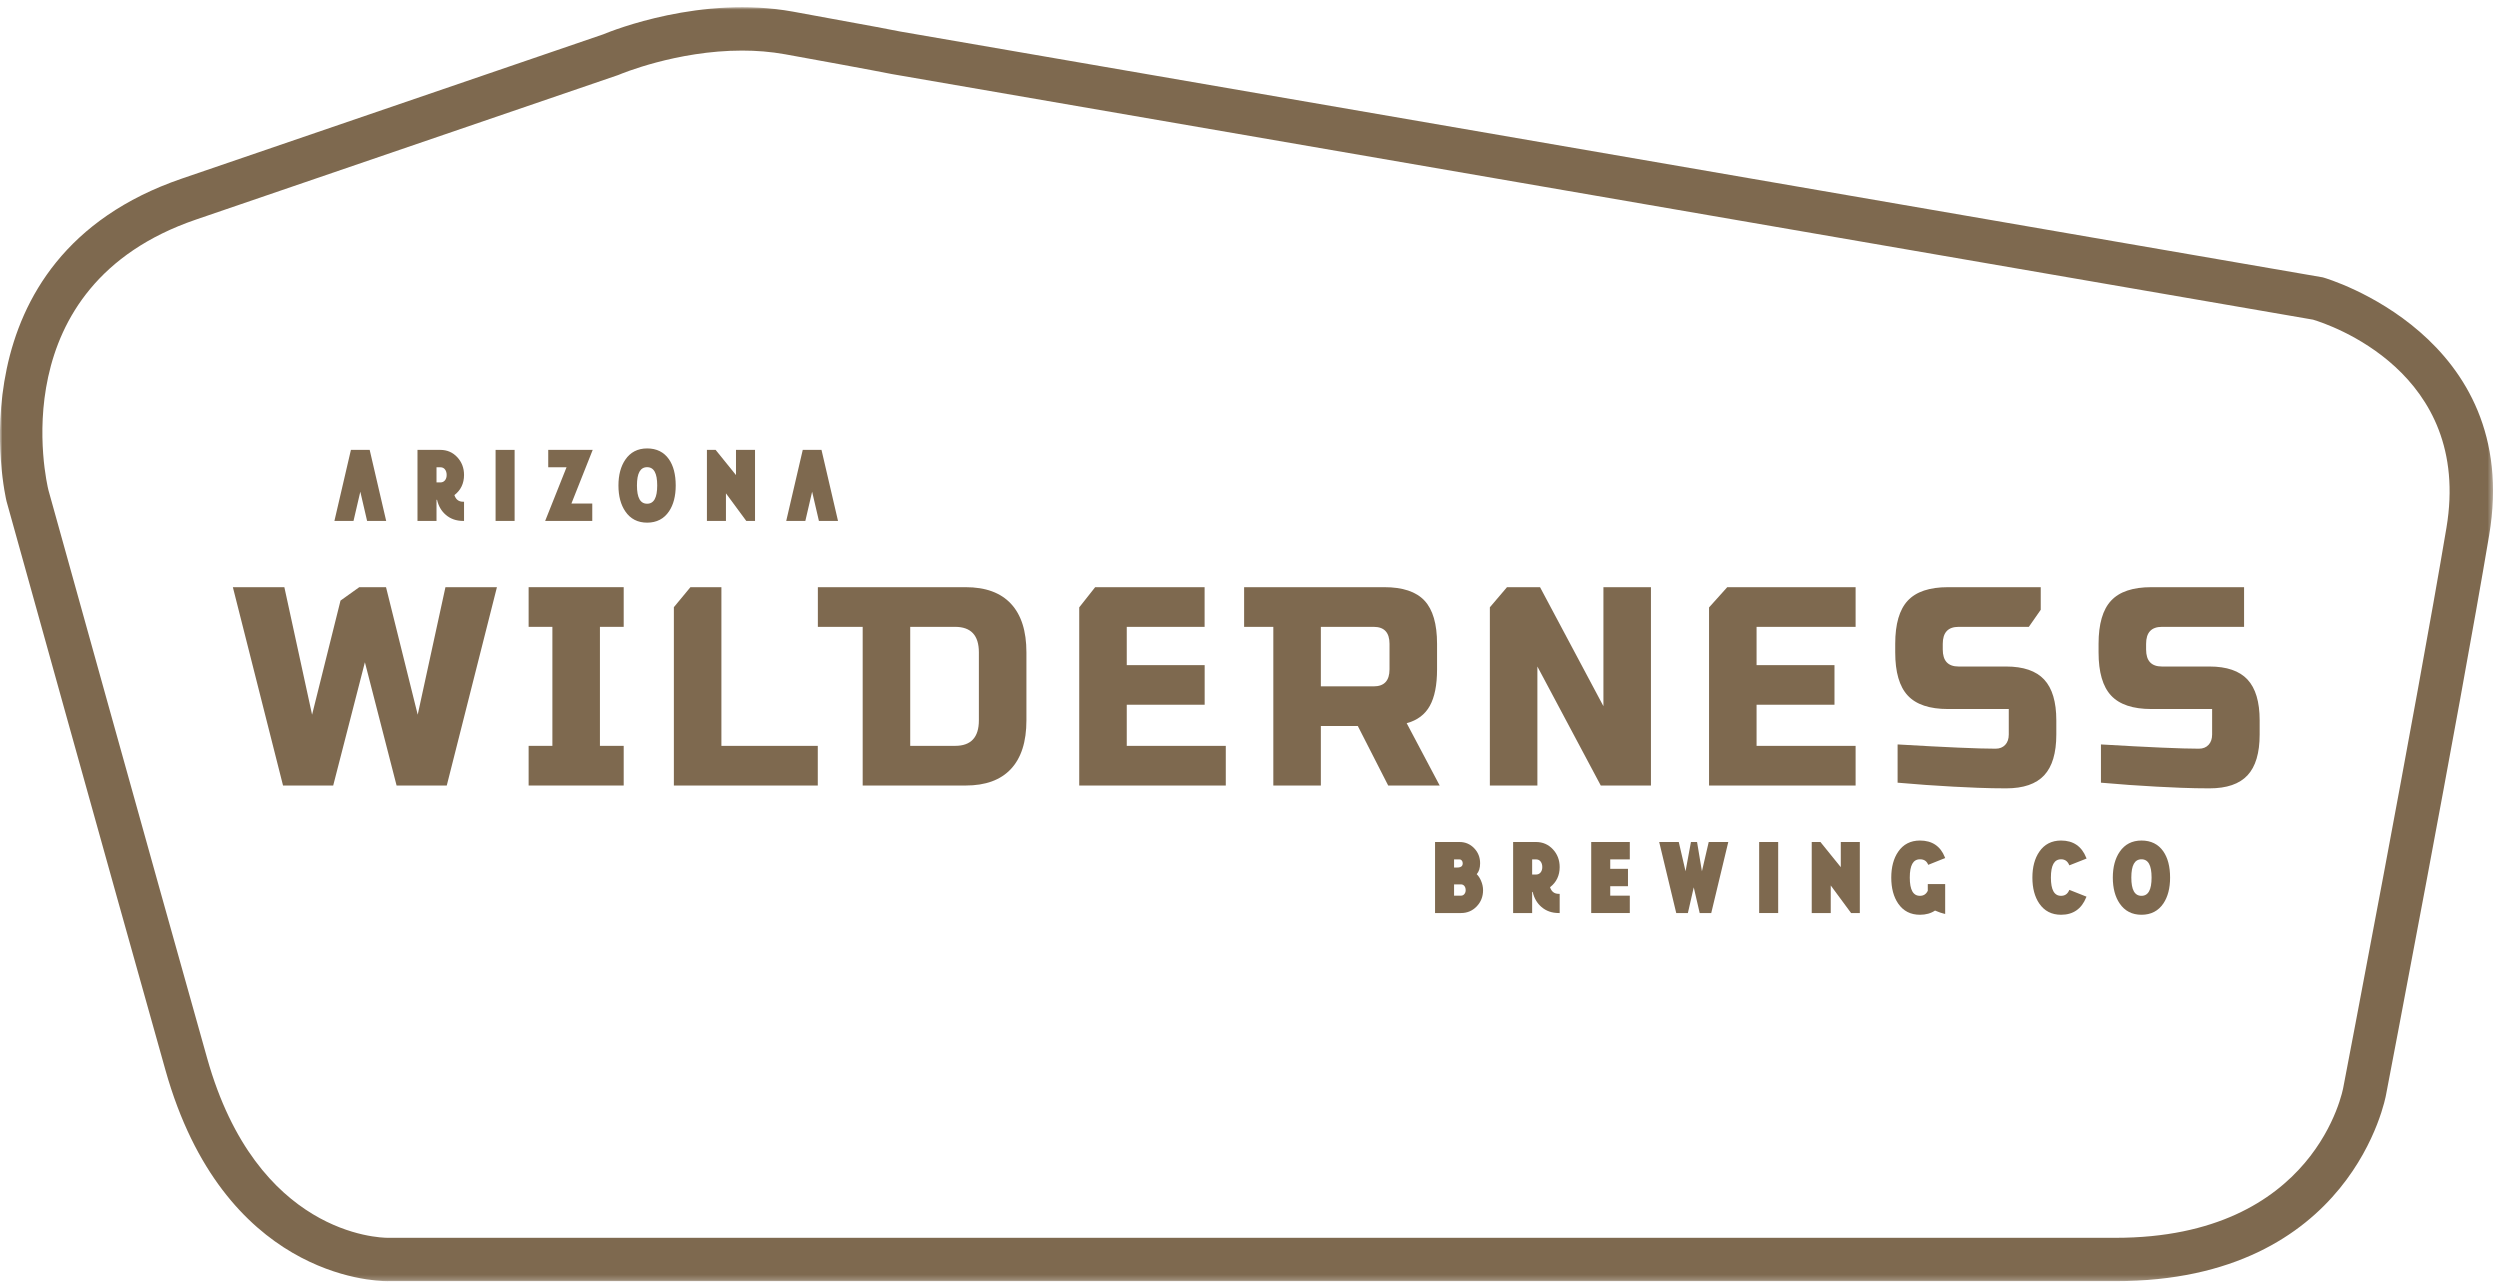 <?xml version="1.0" encoding="UTF-8"?>
<svg width="500px" height="257px" viewBox="0 0 500 257" version="1.1" xmlns="http://www.w3.org/2000/svg" xmlns:xlink="http://www.w3.org/1999/xlink">
    <title>identity_main</title>
    <defs>
        <polygon id="path-1" points="0 0.991 498.603 0.991 498.603 255.78 0 255.78"></polygon>
        <polygon id="path-3" points="0 256.234 498.603 256.234 498.603 1.445 0 1.445"></polygon>
    </defs>
    <g id="WILDERNESS-001" stroke="none" stroke-width="1" fill="none" fill-rule="evenodd">
        <g id="Identity_Design-Copy" transform="translate(-471, -2548)">
            <g id="identity_main" transform="translate(471, 2548)">
                <g id="Group-3" transform="translate(0, 0.454)">
                    <mask id="mask-2" fill="white">
                        <use xlink:href="#path-1"></use>
                    </mask>
                    <g id="Clip-2"></g>
                    <path d="M148.42,9.661 C135.257,9.661 124.014,14.4 123.88,14.459 L123.575,14.576 C123.575,14.576 82.391,28.664 39.159,43.472 C0.131,56.839 9.282,95.928 9.69,97.587 C9.864,98.203 30.375,171.97 41.446,211.249 C51.362,246.436 75.776,247.108 77.582,247.108 L77.654,247.108 L423.111,247.108 C463.277,247.108 468.62,217.288 468.669,216.986 C468.836,216.115 483.221,141.151 489.284,105.129 C494.553,73.817 465.54,64.352 462.599,63.476 L178.375,14.359 C178.341,14.35 174.623,13.59 157.043,10.405 C154.141,9.878 151.237,9.661 148.42,9.661 M77.511,255.78 C74.422,255.78 44.673,254.667 33.099,213.6 C22.026,174.309 1.51,100.527 1.303,99.785 C1.153,99.178 -10.099,51.178 36.349,35.271 C78.115,20.965 117.971,7.33 120.628,6.42 C122.634,5.587 140.312,-1.44 158.589,1.872 C175.215,4.885 179.453,5.729 180.055,5.852 L464.529,55.012 L464.742,55.072 C465.141,55.183 504.545,66.699 497.834,106.57 C491.754,142.69 477.349,217.749 477.206,218.504 C477.164,218.759 470.56,255.777 423.111,255.777 L77.735,255.777 C77.695,255.78 77.618,255.78 77.511,255.78" id="Fill-1" fill="#7E694F" mask="url(#mask-2)"></path>
                </g>
                <polygon id="Fill-4" fill="#7E694F" points="71.854 117.436 77.205 117.436 83.542 142.937 89.088 117.436 99.387 117.436 89.352 157.105 79.318 157.105 72.98 132.453 66.641 157.105 56.607 157.105 46.572 117.436 56.871 117.436 62.416 142.937 68.102 120.118"></polygon>
                <polygon id="Fill-6" fill="#7E694F" points="124.739 157.104 105.725 157.104 105.725 149.171 110.478 149.171 110.478 125.37 105.725 125.37 105.725 117.435 124.739 117.435 124.739 125.37 119.985 125.37 119.985 149.171 124.739 149.171"></polygon>
                <polygon id="Fill-8" fill="#7E694F" points="138.087 117.436 144.281 117.436 144.281 149.17 163.558 149.17 163.558 157.105 134.774 157.105 134.774 121.435"></polygon>
                <path d="M195.776,144.071 C195.776,147.471 194.191,149.17 191.022,149.17 L182.044,149.17 L182.044,125.37 L191.022,125.37 C194.191,125.37 195.776,127.069 195.776,130.471 L195.776,144.071 Z M202.193,120.751 C200.133,118.54 197.113,117.436 193.135,117.436 L179.628,117.436 L172.537,117.436 L163.573,117.436 L163.573,125.378 L166.698,125.378 L172.537,125.378 L172.537,157.105 L193.135,157.105 C197.113,157.105 200.133,156 202.193,153.789 C204.253,151.578 205.284,148.339 205.284,144.071 L205.284,130.471 C205.284,126.202 204.253,122.962 202.193,120.751 L202.193,120.751 Z" id="Fill-10" fill="#7E694F"></path>
                <polygon id="Fill-12" fill="#7E694F" points="219.035 117.436 240.921 117.436 240.921 125.37 225.352 125.37 225.352 133.02 240.933 133.02 240.933 140.953 225.352 140.953 225.352 149.17 245.158 149.17 245.158 157.105 215.845 157.105 215.845 121.474"></polygon>
                <path d="M277.904,133.87 C277.904,136.136 276.849,137.271 274.735,137.271 L264.171,137.271 L264.171,125.379 L267.278,125.379 L267.278,125.37 L274.735,125.37 C276.849,125.37 277.904,126.503 277.904,128.771 L277.904,133.87 Z M281.336,144.638 C283.45,144.071 284.989,142.918 285.957,141.181 C286.927,139.442 287.411,137.006 287.411,133.87 L287.411,128.771 C287.411,124.802 286.574,121.922 284.902,120.127 C283.23,118.334 280.545,117.435 276.849,117.435 L267.278,117.435 L264.805,117.435 L254.664,117.435 L248.823,117.435 L248.823,125.379 L254.35,125.379 L254.664,125.379 L254.664,157.104 L264.171,157.104 L264.171,145.204 L271.565,145.204 L277.638,157.104 L287.937,157.104 L281.336,144.638 Z" id="Fill-14" fill="#7E694F"></path>
                <polygon id="Fill-16" fill="#7E694F" points="301.399 117.436 308.007 117.436 320.684 141.237 320.684 117.436 330.189 117.436 330.189 157.105 320.155 157.105 307.478 133.303 307.478 157.105 297.973 157.105 297.973 121.461"></polygon>
                <polygon id="Fill-18" fill="#7E694F" points="345.449 117.436 371.122 117.436 371.122 125.37 351.316 125.37 351.316 133.02 366.897 133.02 366.897 140.953 351.316 140.953 351.316 149.17 371.122 149.17 371.122 157.105 341.809 157.105 341.809 121.488"></polygon>
                <path d="M379.52,148.887 C389.167,149.455 395.698,149.738 399.115,149.738 C399.924,149.738 400.566,149.482 401.043,148.972 C401.518,148.462 401.755,147.773 401.755,146.904 L401.755,141.805 L389.607,141.805 C385.911,141.805 383.224,140.907 381.553,139.111 C379.881,137.318 379.044,134.436 379.044,130.471 L379.044,128.77 C379.044,124.802 379.881,121.922 381.553,120.128 C383.224,118.334 385.911,117.436 389.607,117.436 L408.147,117.436 L408.147,121.958 L405.767,125.37 L403.703,125.37 L391.719,125.37 C389.607,125.37 388.552,126.503 388.552,128.77 L388.552,129.903 C388.552,132.17 389.607,133.303 391.719,133.303 L401.226,133.303 C404.677,133.303 407.213,134.172 408.833,135.91 C410.452,137.649 411.263,140.368 411.263,144.071 L411.263,146.904 C411.263,150.605 410.452,153.326 408.833,155.063 C407.213,156.803 404.677,157.67 401.226,157.67 C399.432,157.67 397.531,157.633 395.523,157.558 L390.664,157.331 C387.073,157.141 383.357,156.877 379.52,156.537 L379.52,148.887 Z" id="Fill-20" fill="#7E694F"></path>
                <path d="M420.188,148.887 C429.836,149.455 436.366,149.738 439.784,149.738 C440.593,149.738 441.234,149.482 441.711,148.972 C442.185,148.462 442.424,147.773 442.424,146.904 L442.424,141.805 L430.275,141.805 C426.578,141.805 423.892,140.907 422.221,139.111 C420.548,137.318 419.713,134.436 419.713,130.471 L419.713,128.77 C419.713,124.802 420.548,121.922 422.221,120.128 C423.892,118.334 426.578,117.436 430.275,117.436 L448.815,117.436 L448.815,125.37 L432.388,125.37 C430.275,125.37 429.22,126.503 429.22,128.77 L429.22,129.903 C429.22,132.17 430.275,133.303 432.388,133.303 L441.895,133.303 C445.346,133.303 447.882,134.172 449.502,135.91 C451.12,137.649 451.931,140.368 451.931,144.071 L451.931,146.904 C451.931,150.605 451.12,153.326 449.502,155.063 C447.882,156.803 445.346,157.67 441.895,157.67 C440.1,157.67 438.198,157.633 436.191,157.558 L431.331,157.331 C427.74,157.141 424.025,156.877 420.188,156.537 L420.188,148.887 Z" id="Fill-22" fill="#7E694F"></path>
                <polygon id="Fill-24" fill="#7E694F" points="77.01 104.005 73.563 104.005 72.062 97.542 70.558 104.005 67.111 104.005 70.329 90.159 73.792 90.159"></polygon>
                <path d="M73.708,103.824 L76.783,103.824 L73.648,90.34 L70.473,90.34 L67.339,103.824 L70.414,103.824 L72.062,96.746 L73.708,103.824 Z M77.236,104.185 L73.42,104.185 L72.062,98.34 L70.702,104.185 L66.884,104.185 L66.934,103.964 L70.184,89.979 L73.936,89.979 L77.236,104.185 Z" id="Fill-26" fill="#7E694F"></path>
                <path d="M89.513,94.988 C89.513,94.491 89.383,94.082 89.129,93.759 C88.873,93.436 88.517,93.275 88.065,93.275 L87.123,93.275 L87.123,96.666 L88.065,96.666 C88.517,96.666 88.879,96.5 89.146,96.165 C89.389,95.864 89.513,95.473 89.513,94.988 L89.513,94.988 Z M92.626,104.004 C91.296,104.004 90.179,103.613 89.276,102.828 C88.396,102.078 87.822,101.062 87.557,99.782 L87.123,99.782 L87.123,104.004 L83.679,104.004 L83.679,90.159 L88.077,90.159 C89.366,90.159 90.45,90.626 91.32,91.562 C92.192,92.496 92.626,93.637 92.626,94.988 C92.626,96.673 91.974,97.994 90.671,98.951 C90.973,100.001 91.624,100.526 92.626,100.526 L92.626,104.004 Z" id="Fill-28" fill="#7E694F"></path>
                <path d="M87.303,96.486 L88.065,96.486 C88.465,96.486 88.771,96.344 89.005,96.052 C89.222,95.783 89.332,95.426 89.332,94.989 C89.332,94.538 89.216,94.163 88.987,93.87 C88.766,93.591 88.464,93.455 88.065,93.455 L87.303,93.455 L87.303,96.486 Z M88.065,96.847 L86.942,96.847 L86.942,93.094 L88.065,93.094 C88.573,93.094 88.979,93.28 89.27,93.646 C89.552,94.004 89.693,94.455 89.693,94.989 C89.693,95.51 89.558,95.944 89.287,96.278 C88.985,96.655 88.573,96.847 88.065,96.847 L88.065,96.847 Z M83.86,103.824 L86.942,103.824 L86.942,99.601 L87.703,99.601 L87.734,99.746 C87.991,100.98 88.547,101.971 89.393,102.691 C90.219,103.408 91.245,103.788 92.446,103.821 L92.446,100.701 C91.459,100.64 90.805,100.068 90.497,99 L90.462,98.88 L90.563,98.805 C91.812,97.889 92.446,96.604 92.446,94.989 C92.446,93.691 92.023,92.58 91.188,91.685 C90.358,90.793 89.312,90.34 88.076,90.34 L83.86,90.34 L83.86,103.824 Z M92.808,104.185 L92.627,104.185 C91.257,104.185 90.091,103.775 89.157,102.964 C88.286,102.221 87.696,101.213 87.412,99.963 L87.303,99.963 L87.303,104.185 L83.498,104.185 L83.498,89.978 L88.076,89.978 C89.416,89.978 90.552,90.47 91.452,91.439 C92.351,92.402 92.808,93.597 92.808,94.989 C92.808,96.682 92.159,98.036 90.881,99.019 C91.173,99.911 91.744,100.346 92.627,100.346 L92.808,100.346 L92.808,104.185 Z" id="Fill-30" fill="#7E694F"></path>
                <mask id="mask-4" fill="white">
                    <use xlink:href="#path-3"></use>
                </mask>
                <g id="Clip-33"></g>
                <polygon id="Fill-32" fill="#7E694F" mask="url(#mask-4)" points="99.298 104.004 102.741 104.004 102.741 90.159 99.298 90.159"></polygon>
                <path d="M99.48,103.824 L102.562,103.824 L102.562,90.34 L99.48,90.34 L99.48,103.824 Z M99.117,104.185 L102.922,104.185 L102.922,89.978 L99.117,89.978 L99.117,104.185 Z" id="Fill-34" fill="#7E694F" mask="url(#mask-4)"></path>
                <polygon id="Fill-35" fill="#7E694F" mask="url(#mask-4)" points="118.274 104.005 109.298 104.005 113.574 93.275 109.826 93.275 109.826 90.159 118.274 90.159 114.015 100.89 118.274 100.89"></polygon>
                <path d="M109.565,103.824 L118.093,103.824 L118.093,101.071 L113.749,101.071 L113.847,100.824 L118.007,90.34 L110.007,90.34 L110.007,93.094 L113.841,93.094 L109.565,103.824 Z M118.454,104.185 L109.032,104.185 L113.308,93.455 L109.646,93.455 L109.646,89.979 L118.541,89.979 L118.442,90.226 L114.282,100.71 L118.454,100.71 L118.454,104.185 Z" id="Fill-36" fill="#7E694F" mask="url(#mask-4)"></path>
                <path d="M131.624,97.091 C131.624,94.535 130.89,93.257 129.426,93.257 C127.949,93.257 127.209,94.535 127.209,97.091 C127.209,99.647 127.949,100.923 129.426,100.923 C130.89,100.923 131.624,99.647 131.624,97.091 M134.963,97.1 C134.963,99.175 134.531,100.86 133.664,102.153 C132.685,103.618 131.271,104.35 129.426,104.35 C127.602,104.35 126.199,103.629 125.219,102.186 C124.319,100.884 123.871,99.188 123.871,97.1 C123.871,95.022 124.319,93.332 125.219,92.029 C126.199,90.587 127.602,89.866 129.426,89.866 C131.26,89.866 132.663,90.558 133.631,91.942 C134.52,93.211 134.963,94.931 134.963,97.1" id="Fill-37" fill="#7E694F" mask="url(#mask-4)"></path>
                <path d="M129.425,93.437 C128.057,93.437 127.39,94.633 127.39,97.091 C127.39,99.549 128.057,100.744 129.425,100.744 C130.782,100.744 131.442,99.549 131.442,97.091 C131.442,94.633 130.782,93.437 129.425,93.437 M129.425,101.105 C127.834,101.105 127.029,99.754 127.029,97.091 C127.029,94.427 127.834,93.076 129.425,93.076 C131.005,93.076 131.804,94.427 131.804,97.091 C131.804,99.754 131.005,101.105 129.425,101.105 M129.425,90.046 C127.672,90.046 126.308,90.748 125.369,92.131 C124.495,93.398 124.051,95.069 124.051,97.099 C124.051,99.143 124.495,100.819 125.367,102.083 C126.308,103.468 127.672,104.17 129.425,104.17 C131.2,104.17 132.575,103.458 133.515,102.053 C134.356,100.797 134.782,99.131 134.782,97.099 C134.782,94.976 134.344,93.277 133.483,92.044 C132.555,90.719 131.191,90.046 129.425,90.046 M129.425,104.531 C127.545,104.531 126.081,103.776 125.07,102.289 C124.155,100.963 123.69,99.218 123.69,97.099 C123.69,94.994 124.155,93.254 125.071,91.926 C126.081,90.44 127.545,89.685 129.425,89.685 C131.315,89.685 132.779,90.409 133.779,91.839 C134.685,93.131 135.143,94.903 135.143,97.099 C135.143,99.203 134.695,100.937 133.814,102.254 C132.804,103.764 131.327,104.531 129.425,104.531" id="Fill-38" fill="#7E694F" mask="url(#mask-4)"></path>
                <polygon id="Fill-39" fill="#7E694F" mask="url(#mask-4)" points="150.825 104.005 149.349 104.005 145.008 98.12 145.008 104.005 141.565 104.005 141.565 90.159 143.04 90.159 147.378 95.525 147.378 90.159 150.825 90.159"></polygon>
                <path d="M149.44,103.824 L150.644,103.824 L150.644,90.34 L147.559,90.34 L147.559,96.035 L142.955,90.34 L141.745,90.34 L141.745,103.824 L144.828,103.824 L144.828,97.571 L149.44,103.824 Z M151.005,104.185 L149.257,104.185 L149.203,104.112 L145.189,98.669 L145.189,104.185 L141.384,104.185 L141.384,89.979 L143.127,89.979 L147.198,95.013 L147.198,89.979 L151.005,89.979 L151.005,104.185 Z" id="Fill-40" fill="#7E694F" mask="url(#mask-4)"></path>
                <polygon id="Fill-41" fill="#7E694F" mask="url(#mask-4)" points="167.376 104.005 163.926 104.005 162.425 97.542 160.923 104.005 157.474 104.005 160.695 90.159 164.155 90.159"></polygon>
                <path d="M164.071,103.824 L167.149,103.824 L164.011,90.34 L160.839,90.34 L157.702,103.824 L160.78,103.824 L162.425,96.745 L164.071,103.824 Z M167.602,104.185 L163.783,104.185 L162.425,98.341 L161.068,104.185 L157.247,104.185 L157.297,103.964 L160.55,89.979 L164.299,89.979 L167.602,104.185 Z" id="Fill-42" fill="#7E694F" mask="url(#mask-4)"></path>
                <path d="M290.813,176.878 L292.201,176.878 C292.454,176.878 292.66,176.968 292.834,177.149 C293.036,177.37 293.134,177.663 293.134,178.048 C293.134,178.352 293.046,178.605 292.864,178.824 C292.689,179.03 292.472,179.131 292.201,179.131 L290.813,179.131 L290.813,176.878 Z M291.429,173.506 L290.813,173.506 L290.813,171.877 L291.896,171.877 C292.087,171.877 292.231,171.946 292.354,172.095 C292.483,172.254 292.546,172.435 292.546,172.647 C292.546,173.016 292.43,173.506 291.429,173.506 L291.429,173.506 Z M295.344,174.837 C295.795,174.329 296.023,173.595 296.023,172.647 C296.023,171.474 295.621,170.462 294.829,169.64 C294.037,168.818 293.058,168.4 291.915,168.4 L287.009,168.4 L287.009,182.607 L292.208,182.607 C293.442,182.607 294.497,182.16 295.341,181.28 C296.185,180.4 296.613,179.312 296.613,178.048 C296.613,177.415 296.477,176.777 296.208,176.152 C295.971,175.598 295.68,175.159 295.344,174.837 L295.344,174.837 Z" id="Fill-43" fill="#7E694F" mask="url(#mask-4)"></path>
                <path d="M306.43,171.877 L307.19,171.877 C307.589,171.877 307.891,172.013 308.113,172.292 C308.342,172.582 308.457,172.958 308.457,173.41 C308.457,173.848 308.348,174.205 308.131,174.474 C307.898,174.766 307.59,174.908 307.19,174.908 L306.43,174.908 L306.43,171.877 Z M311.934,173.41 C311.934,172.02 311.478,170.824 310.579,169.86 C309.677,168.892 308.541,168.4 307.202,168.4 L302.625,168.4 L302.625,182.607 L306.43,182.607 L306.43,178.384 L306.538,178.384 C306.823,179.633 307.413,180.642 308.284,181.386 C309.216,182.197 310.382,182.607 311.754,182.607 L311.934,182.607 L311.934,178.767 L311.754,178.767 C310.869,178.767 310.298,178.332 310.008,177.441 C311.285,176.458 311.934,175.103 311.934,173.41 L311.934,173.41 Z" id="Fill-44" fill="#7E694F" mask="url(#mask-4)"></path>
                <polygon id="Fill-45" fill="#7E694F" mask="url(#mask-4)" points="318.243 182.607 325.96 182.607 325.96 179.131 322.048 179.131 322.048 177.241 325.596 177.241 325.596 173.766 322.048 173.766 322.048 171.877 325.96 171.877 325.96 168.4 318.243 168.4"></polygon>
                <path d="M338.188,168.406 L337.109,174.254 L335.753,168.4 L331.838,168.4 L335.214,182.468 L335.247,182.607 L337.577,182.607 L338.75,177.469 L339.937,182.607 L342.249,182.607 L345.656,168.4 L341.743,168.4 L340.386,174.254 L339.412,168.404 C339.412,168.404 338.006,168.406 338.188,168.406" id="Fill-46" fill="#7E694F" mask="url(#mask-4)"></path>
                <polygon id="Fill-47" fill="#7E694F" mask="url(#mask-4)" points="351.831 182.607 355.636 182.607 355.636 168.4 351.831 168.4"></polygon>
                <polygon id="Fill-48" fill="#7E694F" mask="url(#mask-4)" points="368.158 173.435 364.086 168.4 362.345 168.4 362.345 182.607 366.148 182.607 366.148 177.09 370.162 182.533 370.216 182.607 371.964 182.607 371.964 168.4 368.158 168.4"></polygon>
                <path d="M383.99,171.859 C384.761,171.859 385.279,172.17 385.574,172.808 L385.647,172.966 L389.035,171.606 L388.969,171.44 C388.09,169.229 386.415,168.106 383.99,168.106 C382.112,168.106 380.648,168.862 379.636,170.347 C378.72,171.677 378.253,173.417 378.253,175.521 C378.253,177.638 378.72,179.383 379.635,180.71 C380.648,182.197 382.112,182.953 383.99,182.953 C385.171,182.953 386.186,182.67 387.005,182.112 C387.807,182.45 388.417,182.662 388.818,182.742 L389.034,182.785 L389.034,176.811 L385.557,176.811 L385.557,178.152 C385.227,178.833 384.716,179.165 383.99,179.165 C382.622,179.165 381.956,177.97 381.956,175.512 C381.956,173.054 382.622,171.859 383.99,171.859" id="Fill-49" fill="#7E694F" mask="url(#mask-4)"></path>
                <path d="M412.213,171.859 C412.952,171.859 413.471,172.204 413.799,172.914 L413.87,173.068 L417.312,171.71 L417.245,171.542 C416.342,169.262 414.65,168.106 412.213,168.106 C410.335,168.106 408.871,168.862 407.859,170.347 C406.943,171.677 406.478,173.418 406.478,175.521 C406.478,177.636 406.943,179.383 407.858,180.71 C408.871,182.197 410.335,182.953 412.213,182.953 C414.615,182.953 416.302,181.791 417.228,179.499 L417.296,179.33 L413.87,177.973 L413.799,178.128 C413.471,178.824 412.952,179.165 412.213,179.165 C410.845,179.165 410.18,177.97 410.18,175.512 C410.18,173.054 410.845,171.859 412.213,171.859" id="Fill-50" fill="#7E694F" mask="url(#mask-4)"></path>
                <path d="M428.298,171.859 C429.655,171.859 430.316,173.054 430.316,175.512 C430.316,177.97 429.655,179.165 428.298,179.165 C426.93,179.165 426.265,177.97 426.265,175.512 C426.265,173.054 426.93,171.859 428.298,171.859 M432.654,170.261 C431.652,168.83 430.189,168.106 428.298,168.106 C426.42,168.106 424.956,168.862 423.944,170.347 C423.028,171.677 422.563,173.418 422.563,175.521 C422.563,177.636 423.028,179.383 423.943,180.71 C424.956,182.197 426.42,182.953 428.298,182.953 C430.2,182.953 431.677,182.185 432.689,180.675 C433.57,179.357 434.018,177.623 434.018,175.521 C434.018,173.326 433.56,171.555 432.654,170.261" id="Fill-51" fill="#7E694F" mask="url(#mask-4)"></path>
            </g>
        </g>
    </g>
</svg>